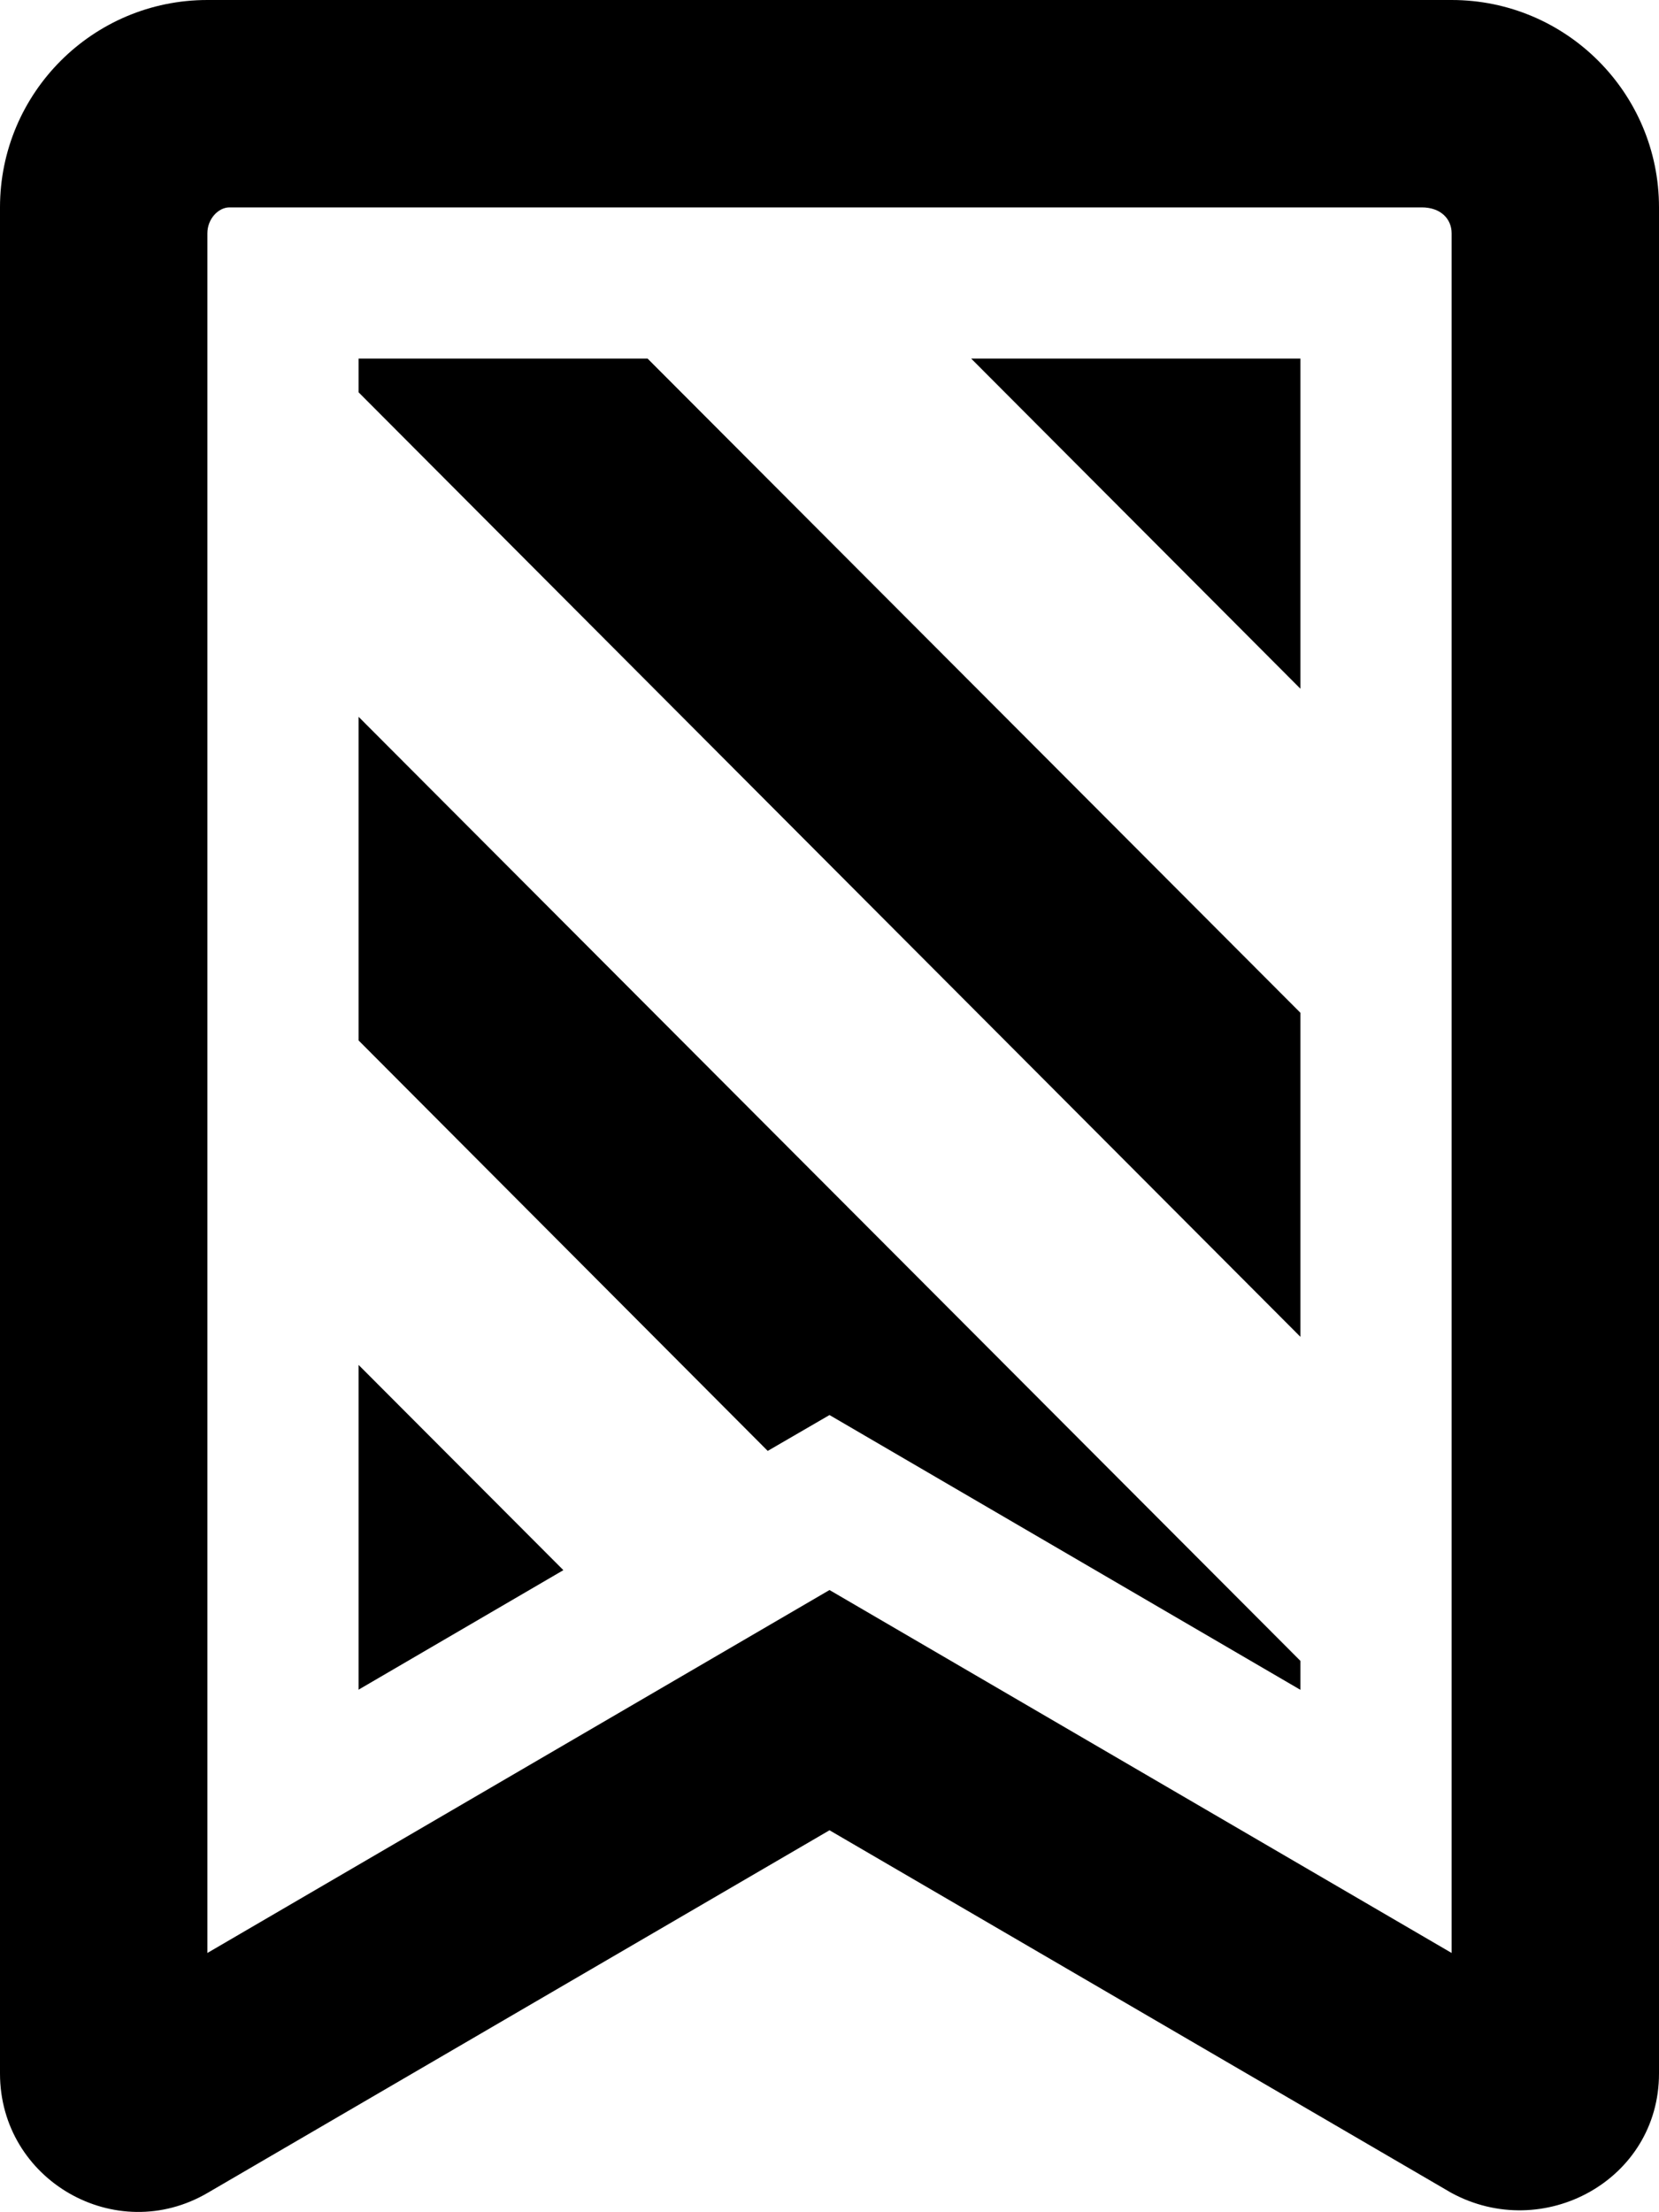 <?xml version="1.0" encoding="utf-8"?>
<!-- Generator: Adobe Illustrator 26.0.2, SVG Export Plug-In . SVG Version: 6.00 Build 0)  -->
<svg version="1.2" baseProfile="tiny" id="Layer_1" focusable="false"
	 xmlns="http://www.w3.org/2000/svg" xmlns:xlink="http://www.w3.org/1999/xlink" x="0px" y="0px" viewBox="0 0 384 512"
	 overflow="visible" xml:space="preserve">
<path d="M336,0H48C21.5,0,0,21.5,0,48v431.9c0,24.7,26.8,40.1,48.1,27.6L192,423.6l143.9,83.9c21.3,11.6,48.1-2.9,48.1-27.6V48
	C384,21.5,362.5,0,336,0z M336,452l-144-84L48,452V54c0-3.4,2.6-6,5.1-6h276c4.3,0,6.9,2.6,6.9,6V452z"/>
<polygon points="130.4,363.4 83.1,391 83,391.1 83,315.9 "/>
<polygon points="301,83 301,159.4 224.8,83 "/>
<polygon points="301,234.4 301,309.4 83,90.8 83,83 149.9,83 "/>
<polygon points="301,384.4 301,391.1 192,327.5 177.7,335.8 83,240.8 83,165.9 "/>
</svg>
